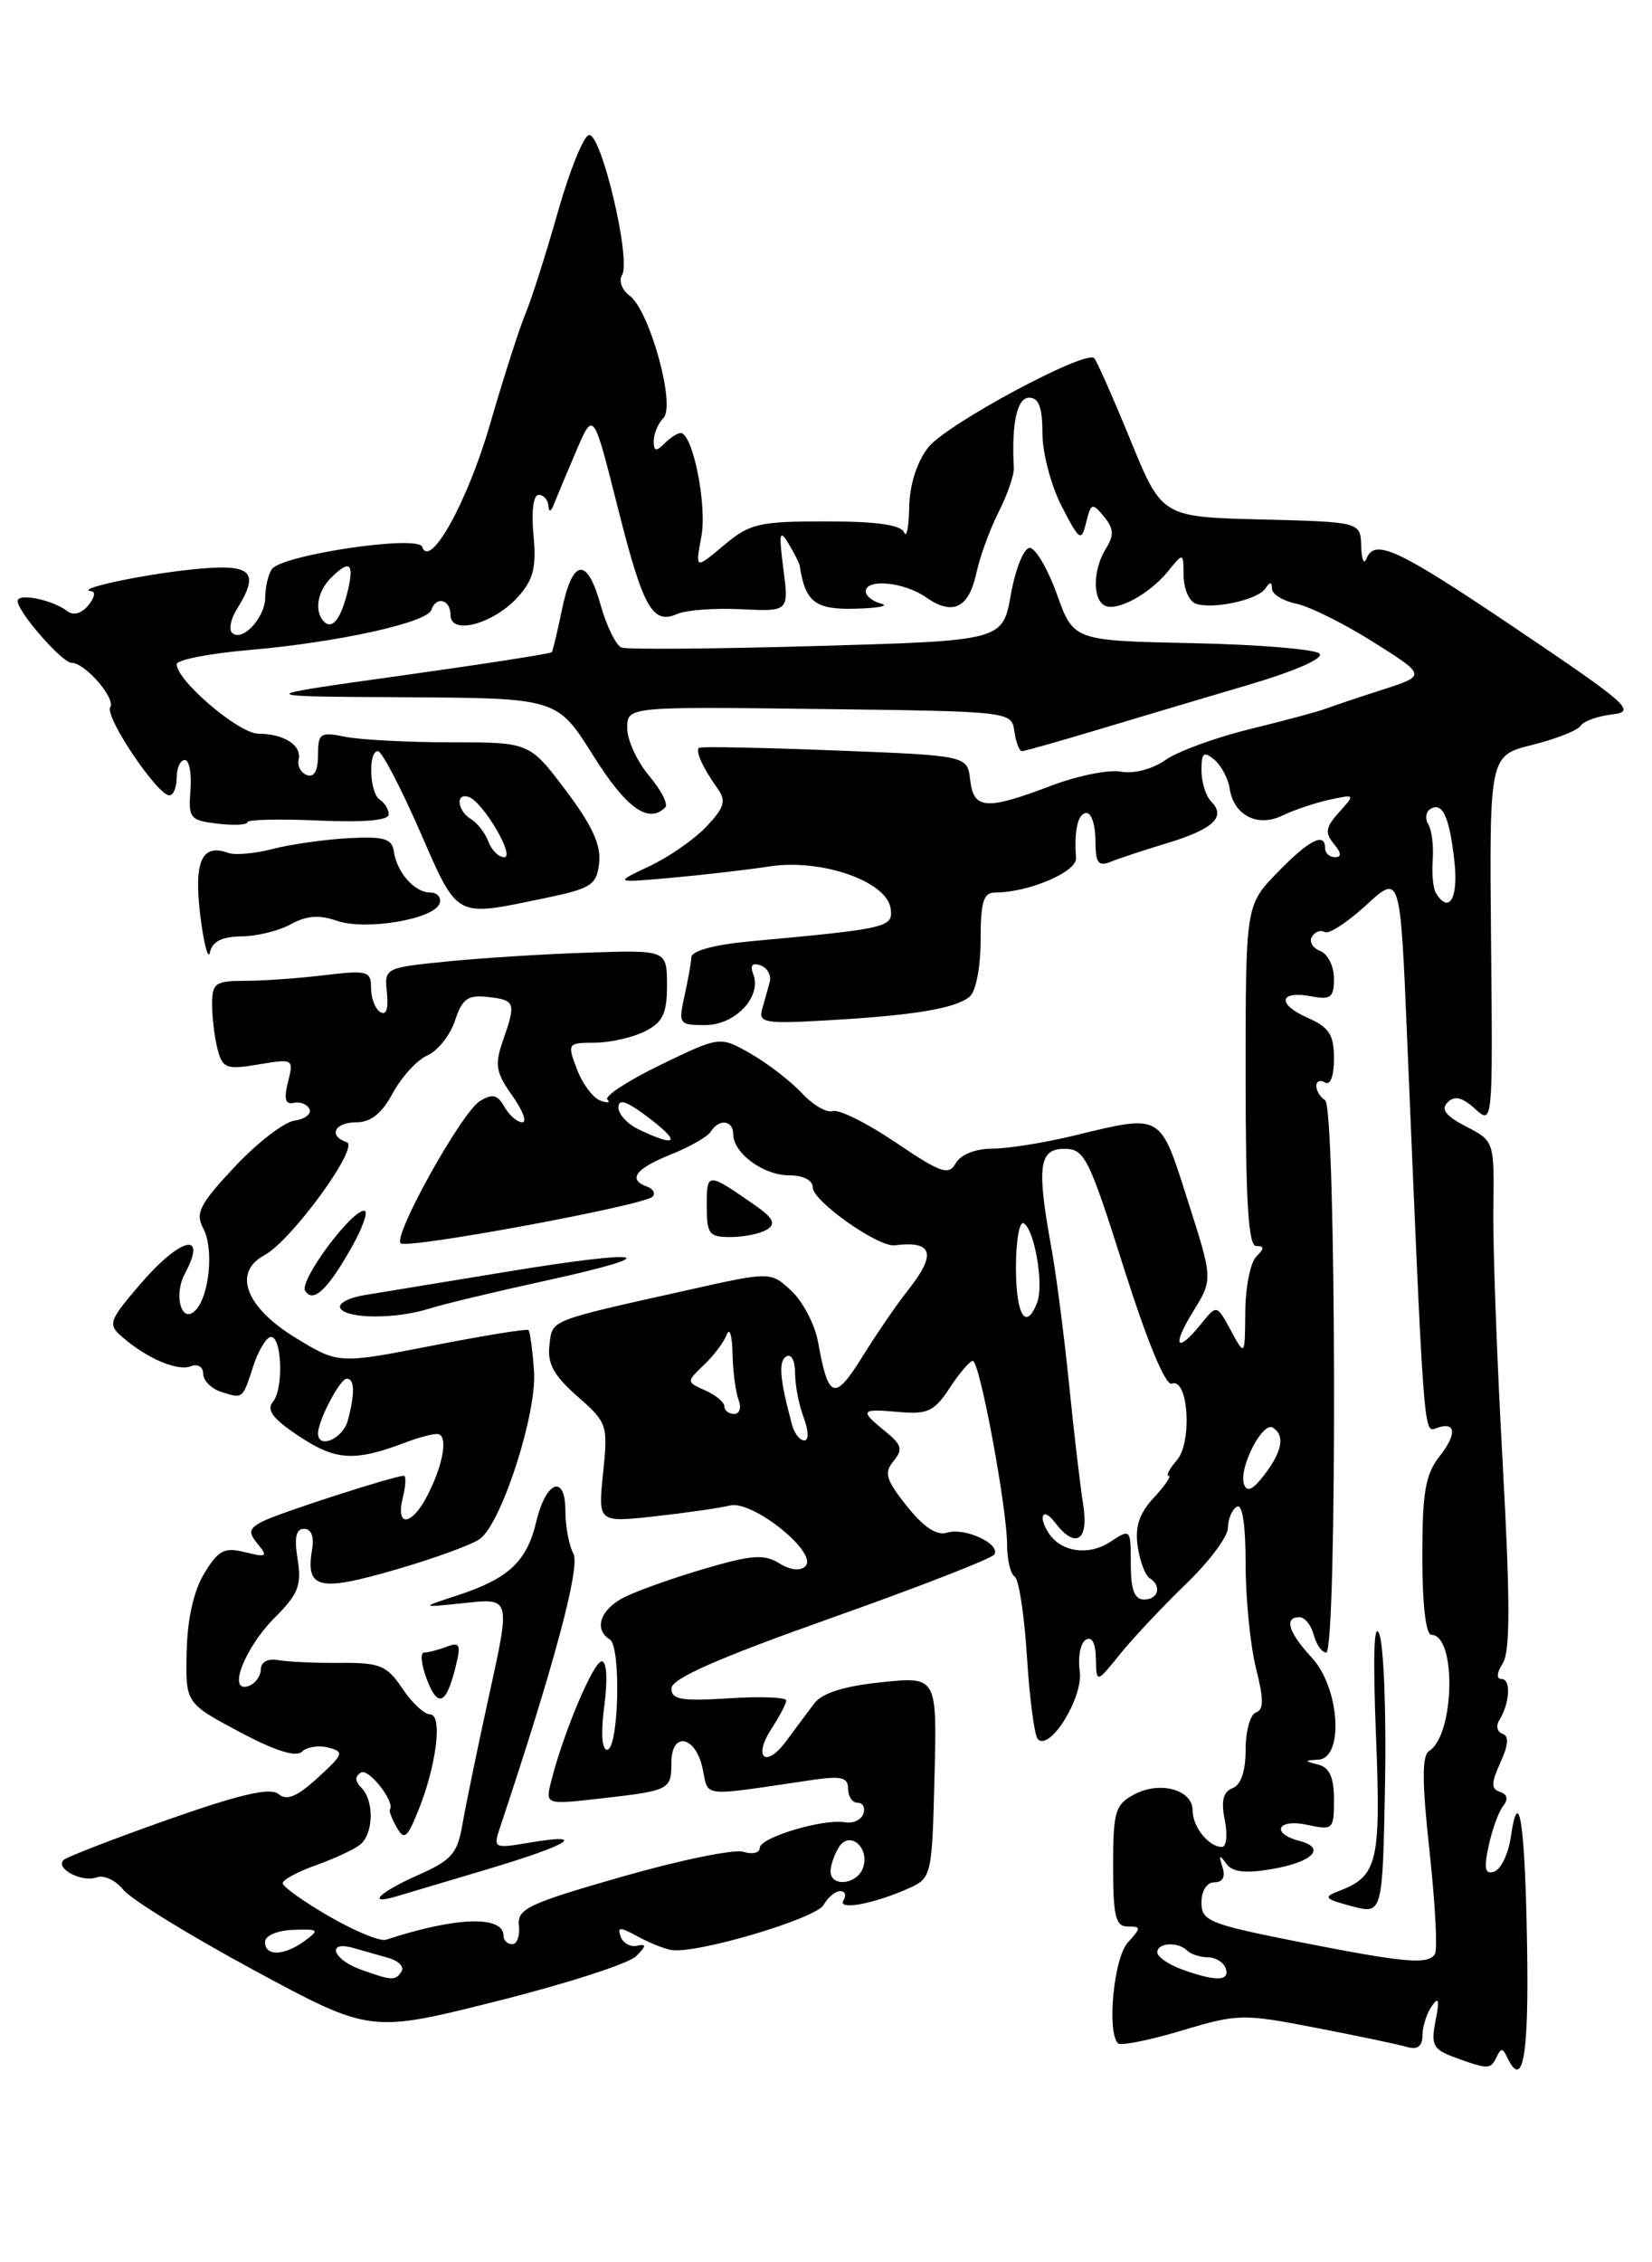 <?xml version="1.0" encoding="UTF-8" standalone="no"?>
<!DOCTYPE svg PUBLIC "-//W3C//DTD SVG 1.1//EN" "http://www.w3.org/Graphics/SVG/1.1/DTD/svg11.dtd" >
<svg xmlns="http://www.w3.org/2000/svg" xmlns:xlink="http://www.w3.org/1999/xlink" version="1.1" viewBox="0 0 187 256">
 <g >
 <path fill="currentColor"
d=" M 169.42 232.75 C 169.88 231.75 170.12 231.75 170.58 232.75 C 172.38 236.59 173.07 232.82 172.86 220.25 C 172.64 206.35 171.93 201.66 171.01 207.92 C 170.73 209.80 169.89 211.54 169.14 211.79 C 168.09 212.14 167.95 211.48 168.51 208.87 C 168.91 207.02 169.65 204.98 170.16 204.35 C 170.75 203.60 170.63 203.04 169.80 202.77 C 168.77 202.42 168.78 201.79 169.84 199.45 C 170.75 197.45 170.83 196.44 170.07 196.19 C 169.48 195.99 169.31 195.31 169.71 194.66 C 170.90 192.76 171.06 190.00 169.99 190.00 C 169.36 190.00 169.41 189.31 170.12 188.19 C 170.96 186.83 170.95 181.04 170.09 165.44 C 169.45 153.92 168.98 141.04 169.04 136.81 C 169.15 129.14 169.14 129.12 165.96 127.48 C 163.66 126.29 163.07 125.53 163.86 124.74 C 164.65 123.95 165.51 124.15 166.96 125.47 C 168.98 127.29 168.98 127.27 168.78 106.39 C 168.59 85.50 168.59 85.50 173.46 84.29 C 176.14 83.62 178.60 82.65 178.92 82.13 C 179.24 81.61 180.86 81.03 182.50 80.84 C 185.25 80.53 184.34 79.72 171.78 71.25 C 158.11 62.04 155.62 60.87 154.66 63.25 C 154.38 63.94 154.12 63.28 154.08 61.78 C 154.00 59.07 154.00 59.07 142.76 58.78 C 131.52 58.50 131.52 58.50 127.95 49.77 C 125.98 44.97 124.14 40.81 123.86 40.53 C 122.88 39.55 107.16 47.99 105.09 50.61 C 103.79 52.27 102.97 54.82 102.92 57.38 C 102.88 59.65 102.62 60.94 102.34 60.25 C 101.99 59.39 99.23 59.00 93.49 59.00 C 85.88 59.00 84.87 59.24 81.92 61.72 C 78.70 64.43 78.70 64.43 79.39 60.73 C 80.06 57.17 78.42 49.00 77.04 49.00 C 76.69 49.00 75.86 49.54 75.20 50.20 C 74.27 51.13 74.00 51.07 74.00 49.90 C 74.00 49.07 74.50 47.90 75.10 47.30 C 76.51 45.89 73.52 35.10 71.26 33.45 C 70.40 32.82 70.02 31.78 70.41 31.14 C 71.48 29.41 68.01 14.83 66.64 15.29 C 66.01 15.49 64.43 19.45 63.12 24.08 C 61.81 28.71 60.17 33.85 59.48 35.50 C 58.79 37.15 56.99 42.77 55.47 48.00 C 52.95 56.74 48.66 64.48 47.79 61.88 C 47.33 60.49 31.85 62.80 30.77 64.41 C 30.36 65.01 30.02 66.46 30.02 67.63 C 30.00 69.94 27.38 72.71 26.26 71.60 C 25.89 71.22 26.12 70.04 26.79 68.97 C 29.53 64.58 28.52 63.71 21.54 64.46 C 15.64 65.09 8.28 66.71 10.37 66.91 C 10.85 66.96 10.68 67.68 9.99 68.51 C 9.22 69.43 8.30 69.69 7.62 69.16 C 5.95 67.87 2.00 67.06 2.00 68.02 C 2.00 69.24 7.03 75.00 8.09 75.00 C 9.62 75.00 13.11 79.01 12.48 80.04 C 11.83 81.09 17.81 90.00 19.17 90.00 C 19.63 90.00 20.00 89.10 20.00 88.00 C 20.00 86.90 20.41 86.00 20.92 86.00 C 21.42 86.00 21.71 87.53 21.56 89.41 C 21.31 92.60 21.51 92.84 24.65 93.21 C 26.49 93.42 28.00 93.35 28.00 93.04 C 28.00 92.74 31.60 92.65 36.00 92.85 C 41.14 93.08 44.00 92.84 44.00 92.16 C 44.00 91.59 43.55 90.84 43.00 90.50 C 41.83 89.77 41.64 85.00 42.78 85.00 C 43.21 85.00 45.34 89.05 47.50 94.00 C 51.89 104.03 51.39 103.76 61.50 101.67 C 66.96 100.54 67.53 100.18 67.82 97.65 C 68.06 95.64 67.02 93.38 64.04 89.44 C 59.94 84.00 59.94 84.00 51.09 84.00 C 46.23 84.00 40.84 83.72 39.12 83.38 C 36.24 82.80 36.00 82.96 36.00 85.46 C 36.00 87.20 35.56 88.00 34.75 87.71 C 34.06 87.46 33.64 86.67 33.80 85.97 C 34.19 84.34 32.16 83.04 29.22 83.02 C 27.02 83.00 20.00 77.02 20.00 75.16 C 20.00 74.67 23.71 73.94 28.25 73.55 C 38.15 72.70 48.35 70.46 48.82 69.03 C 49.37 67.40 51.00 67.83 51.00 69.61 C 51.00 71.93 55.91 70.59 58.66 67.52 C 60.38 65.59 60.73 64.19 60.39 60.55 C 60.13 57.85 60.37 56.00 60.98 56.00 C 61.54 56.00 62.04 56.56 62.08 57.25 C 62.13 58.02 62.38 57.92 62.73 57.00 C 63.05 56.17 64.18 53.48 65.24 51.00 C 67.17 46.50 67.17 46.50 69.88 57.24 C 72.80 68.83 73.84 70.71 76.68 69.47 C 77.68 69.03 80.93 68.79 83.90 68.94 C 89.30 69.20 89.30 69.20 88.67 64.35 C 88.15 60.30 88.24 59.83 89.25 61.50 C 89.91 62.60 90.48 63.73 90.52 64.00 C 91.15 68.13 92.26 69.00 96.82 68.88 C 99.39 68.82 100.71 68.56 99.75 68.31 C 98.79 68.06 98.00 67.44 98.00 66.93 C 98.00 65.44 102.36 65.86 104.82 67.59 C 107.85 69.71 109.66 68.83 110.53 64.82 C 110.92 62.99 112.05 59.90 113.04 57.94 C 114.03 55.99 114.81 53.74 114.76 52.94 C 114.49 47.91 115.12 45.00 116.50 45.00 C 117.59 45.00 118.00 46.12 118.00 49.04 C 118.00 51.26 118.98 54.97 120.18 57.29 C 122.21 61.22 122.40 61.34 122.95 59.12 C 123.49 56.91 123.64 56.86 124.96 58.45 C 126.08 59.81 126.13 60.56 125.19 62.07 C 123.75 64.38 123.64 67.66 124.98 68.49 C 126.29 69.30 130.09 67.27 132.23 64.63 C 133.96 62.50 133.96 62.50 133.98 65.14 C 133.99 66.60 134.59 68.01 135.31 68.29 C 137.19 69.01 142.36 67.90 143.23 66.60 C 143.76 65.81 143.97 65.81 143.98 66.62 C 143.99 67.24 145.24 68.01 146.75 68.32 C 148.26 68.64 152.19 70.59 155.48 72.67 C 161.46 76.44 161.46 76.44 156.48 78.05 C 153.74 78.93 150.82 79.91 150.00 80.22 C 149.18 80.53 145.35 81.56 141.50 82.50 C 137.65 83.44 133.34 85.01 131.93 86.00 C 130.44 87.04 128.33 87.59 126.89 87.32 C 125.53 87.06 121.96 87.78 118.96 88.92 C 111.63 91.71 110.20 91.61 109.82 88.25 C 109.50 85.50 109.50 85.50 94.50 84.92 C 86.25 84.60 79.33 84.46 79.13 84.62 C 78.68 84.97 79.55 86.88 81.21 89.21 C 82.23 90.62 82.02 91.35 79.98 93.52 C 78.63 94.96 75.72 96.98 73.51 98.02 C 69.50 99.91 69.50 99.91 76.00 99.33 C 79.58 99.01 84.58 98.43 87.12 98.04 C 92.96 97.15 100.34 99.71 100.81 102.77 C 101.14 104.95 100.57 105.08 84.92 106.52 C 80.90 106.89 78.31 107.59 78.26 108.31 C 78.23 108.97 77.87 110.96 77.47 112.75 C 76.78 115.87 76.88 116.00 79.82 116.00 C 83.22 116.00 86.25 112.80 85.27 110.25 C 84.87 109.23 85.15 108.90 86.09 109.24 C 86.87 109.52 87.33 110.37 87.13 111.12 C 86.92 111.88 86.54 113.27 86.27 114.21 C 85.84 115.74 86.60 115.87 93.64 115.46 C 103.41 114.91 108.14 114.12 109.75 112.79 C 110.47 112.20 111.00 109.46 111.00 106.38 C 111.00 102.07 111.32 101.00 112.63 101.00 C 116.42 101.00 121.92 98.66 121.80 97.10 C 121.57 93.93 122.02 92.00 123.00 92.00 C 123.55 92.00 124.00 93.40 124.00 95.11 C 124.00 97.67 124.31 98.09 125.75 97.51 C 126.71 97.12 129.62 96.16 132.21 95.38 C 137.36 93.81 138.82 92.42 137.11 90.71 C 136.50 90.10 136.00 88.51 136.00 87.18 C 136.00 85.18 136.25 84.97 137.44 85.95 C 138.23 86.61 139.02 88.08 139.19 89.22 C 139.65 92.27 142.36 93.66 145.18 92.28 C 146.46 91.66 148.84 90.86 150.47 90.50 C 153.42 89.86 153.43 89.87 151.58 91.91 C 150.06 93.59 149.95 94.24 150.98 95.48 C 151.85 96.52 151.89 97.00 151.12 97.00 C 150.51 97.00 150.00 96.55 150.00 96.00 C 150.00 94.11 148.22 95.01 144.61 98.72 C 141.00 102.44 141.00 102.44 141.00 121.72 C 141.00 136.05 141.31 141.00 142.20 141.00 C 143.13 141.00 143.13 141.27 142.20 142.20 C 141.54 142.86 140.98 145.67 140.96 148.45 C 140.92 153.50 140.92 153.50 139.33 150.56 C 137.73 147.61 137.73 147.61 135.96 149.81 C 133.16 153.26 132.61 152.37 135.07 148.39 C 137.30 144.77 137.30 144.77 134.46 135.89 C 131.26 125.86 131.64 126.07 121.50 128.52 C 118.20 129.32 114.06 129.98 112.30 129.98 C 110.39 129.99 108.73 130.66 108.19 131.63 C 107.39 133.05 106.52 132.75 101.39 129.28 C 98.15 127.09 94.95 125.50 94.27 125.73 C 93.59 125.96 92.02 125.05 90.77 123.70 C 89.52 122.36 86.92 120.35 85.00 119.25 C 81.50 117.24 81.50 117.24 74.79 120.49 C 71.10 122.28 68.38 124.05 68.76 124.42 C 69.13 124.80 68.76 124.84 67.93 124.53 C 67.10 124.21 65.91 122.61 65.30 120.97 C 64.20 118.07 64.24 118.00 67.34 117.99 C 69.08 117.98 71.62 117.40 73.00 116.71 C 75.04 115.68 75.50 114.70 75.50 111.47 C 75.49 107.50 75.49 107.50 66.50 107.80 C 61.55 107.96 54.35 108.42 50.50 108.81 C 43.55 109.51 43.50 109.54 43.80 112.35 C 43.99 114.14 43.72 114.94 43.05 114.53 C 42.47 114.17 42.00 112.95 42.00 111.80 C 42.00 109.88 41.60 109.77 36.75 110.35 C 33.86 110.70 29.81 110.99 27.75 110.99 C 24.32 111.00 24.00 111.24 24.01 113.75 C 24.02 115.26 24.31 117.54 24.65 118.82 C 25.21 120.90 25.66 121.06 29.27 120.45 C 33.22 119.79 33.26 119.82 32.60 122.44 C 32.12 124.37 32.30 125.02 33.25 124.80 C 33.97 124.64 34.77 124.95 35.03 125.50 C 35.29 126.05 34.52 126.64 33.33 126.81 C 32.14 126.98 29.09 129.34 26.54 132.06 C 22.57 136.30 22.08 137.28 23.02 139.03 C 24.23 141.30 23.70 146.70 22.10 148.30 C 20.55 149.85 19.62 146.58 20.92 144.14 C 23.56 139.22 20.41 140.00 15.79 145.41 C 12.33 149.46 12.19 149.86 13.79 151.25 C 16.59 153.70 20.06 155.19 21.58 154.61 C 22.39 154.30 23.00 154.66 23.00 155.46 C 23.00 156.23 23.93 157.16 25.08 157.52 C 27.51 158.30 27.45 158.34 28.68 154.56 C 29.20 152.95 30.05 151.49 30.56 151.31 C 31.88 150.88 32.17 157.09 30.90 158.62 C 30.12 159.56 30.88 160.56 33.92 162.57 C 38.06 165.30 40.18 165.41 46.00 163.19 C 47.38 162.67 48.95 162.25 49.50 162.27 C 50.76 162.32 50.22 165.67 48.37 169.25 C 46.59 172.70 44.75 172.86 45.59 169.50 C 45.93 168.12 45.99 167.00 45.71 167.00 C 44.62 167.00 31.39 171.27 29.69 172.18 C 28.16 172.99 28.08 173.39 29.19 174.74 C 30.35 176.15 30.18 176.25 27.75 175.65 C 25.40 175.06 24.72 175.41 23.13 178.03 C 21.93 179.99 21.21 183.20 21.13 186.91 C 21.00 192.72 21.00 192.72 27.09 195.97 C 31.12 198.12 33.52 198.88 34.18 198.22 C 34.72 197.68 36.06 197.47 37.16 197.75 C 38.99 198.23 38.89 198.51 35.97 201.17 C 33.62 203.32 32.46 203.80 31.52 203.01 C 30.59 202.24 27.19 203.03 19.03 205.90 C 12.86 208.08 7.53 210.14 7.19 210.48 C 6.22 211.45 9.31 213.05 10.96 212.44 C 11.76 212.14 13.11 212.78 13.96 213.85 C 14.81 214.91 21.44 219.00 28.70 222.92 C 41.90 230.05 41.90 230.05 56.20 226.46 C 64.06 224.49 71.17 222.20 72.00 221.37 C 73.18 220.19 73.20 219.94 72.12 220.18 C 71.37 220.36 70.53 219.89 70.26 219.15 C 69.85 218.03 70.17 218.03 72.13 219.10 C 73.44 219.82 75.17 220.52 76.00 220.66 C 78.81 221.13 92.35 217.12 93.23 215.56 C 93.71 214.70 94.55 214.00 95.11 214.00 C 95.66 214.00 95.83 214.47 95.48 215.04 C 94.74 216.24 99.04 215.42 103.00 213.62 C 105.43 212.51 105.51 212.14 105.78 201.09 C 106.07 189.71 106.07 189.71 99.78 190.36 C 95.55 190.80 93.07 191.58 92.18 192.75 C 91.45 193.71 90.03 195.62 89.01 197.00 C 86.66 200.18 85.18 198.90 87.36 195.57 C 88.26 194.19 89.00 192.78 89.00 192.42 C 89.00 192.06 86.08 191.95 82.50 192.18 C 77.12 192.52 76.00 192.33 76.01 191.05 C 76.02 189.95 81.24 187.65 94.04 183.11 C 103.95 179.60 112.28 176.36 112.55 175.91 C 113.30 174.71 109.19 172.80 107.20 173.44 C 106.04 173.80 104.57 172.83 102.66 170.44 C 100.28 167.46 100.04 166.66 101.14 165.34 C 102.23 164.02 102.08 163.49 100.22 161.98 C 97.25 159.57 97.38 159.39 101.75 159.78 C 105.00 160.07 105.76 159.71 107.50 157.06 C 108.60 155.38 109.78 154.00 110.12 154.00 C 110.90 154.00 114.00 170.68 114.00 174.83 C 114.00 176.51 114.39 178.12 114.86 178.41 C 115.33 178.70 115.96 182.81 116.25 187.53 C 116.55 192.25 117.10 196.43 117.48 196.81 C 118.87 198.19 122.66 192.02 122.22 189.08 C 122.00 187.51 122.30 185.93 122.90 185.56 C 123.60 185.13 124.02 185.92 124.05 187.69 C 124.11 190.50 124.11 190.50 126.80 187.16 C 128.29 185.32 131.64 181.76 134.25 179.24 C 136.86 176.73 139.00 173.87 139.00 172.89 C 139.00 171.92 139.45 170.84 140.00 170.50 C 140.63 170.11 141.00 172.51 141.00 177.00 C 141.00 180.91 141.53 186.20 142.17 188.75 C 143.06 192.29 143.06 193.48 142.17 193.78 C 141.53 193.99 141.00 195.88 141.00 197.98 C 141.00 200.42 140.47 201.99 139.52 202.35 C 138.45 202.76 138.21 203.78 138.64 205.96 C 138.98 207.63 138.83 209.00 138.32 209.00 C 136.82 209.00 135.00 206.73 135.00 204.87 C 135.00 202.51 131.29 201.50 128.38 203.06 C 126.23 204.21 126.00 205.00 126.00 211.17 C 126.00 216.86 126.28 218.00 127.65 218.00 C 129.19 218.00 129.19 218.13 127.65 219.83 C 126.08 221.57 125.27 229.94 126.55 231.22 C 126.86 231.52 130.09 230.88 133.73 229.79 C 140.12 227.87 140.67 227.86 148.93 229.46 C 153.64 230.37 158.29 231.34 159.25 231.63 C 160.46 231.98 161.00 231.57 161.02 230.32 C 161.02 229.32 161.50 227.82 162.08 227.00 C 162.86 225.88 162.97 226.29 162.50 228.65 C 161.96 231.43 162.21 231.91 164.69 232.82 C 168.47 234.20 168.74 234.19 169.42 232.75 Z  M 27.32 105.96 C 29.07 105.95 31.60 105.32 32.93 104.58 C 34.68 103.61 36.14 103.50 38.11 104.19 C 41.38 105.33 49.16 104.02 49.76 102.23 C 49.98 101.56 49.51 101.00 48.71 101.00 C 46.93 101.00 44.93 98.74 44.58 96.34 C 44.37 94.89 43.46 94.63 39.41 94.85 C 36.71 95.00 32.86 95.55 30.86 96.07 C 28.85 96.59 26.60 96.79 25.86 96.52 C 22.84 95.41 21.92 97.46 22.67 103.58 C 23.07 106.83 23.57 108.71 23.77 107.75 C 24.03 106.54 25.12 105.99 27.32 105.96 Z  M 75.31 91.36 C 75.66 91.01 74.83 89.40 73.47 87.78 C 72.11 86.17 71.00 83.75 71.00 82.40 C 71.00 79.96 71.00 79.96 92.75 80.23 C 114.45 80.50 114.50 80.51 114.82 82.75 C 115.00 83.99 115.38 85.00 115.67 85.00 C 115.97 85.00 119.87 83.90 124.35 82.55 C 128.83 81.20 136.50 78.92 141.38 77.48 C 146.63 75.93 149.89 74.49 149.36 73.96 C 148.87 73.47 142.40 72.93 134.99 72.78 C 121.52 72.50 121.52 72.50 119.64 67.25 C 118.60 64.36 117.21 62.00 116.56 62.00 C 115.90 62.00 114.95 64.36 114.43 67.25 C 113.50 72.50 113.50 72.50 92.50 73.10 C 80.95 73.43 70.99 73.51 70.36 73.28 C 69.74 73.06 68.66 70.86 67.97 68.40 C 66.44 62.94 64.80 63.19 63.59 69.08 C 63.09 71.51 62.58 73.64 62.46 73.80 C 62.33 73.97 54.64 75.16 45.37 76.46 C 28.50 78.81 28.50 78.81 45.79 78.90 C 63.07 79.00 63.07 79.00 67.15 85.50 C 70.89 91.46 73.40 93.27 75.31 91.36 Z  M 40.75 222.84 C 37.62 221.69 36.95 219.57 40.00 220.43 C 41.10 220.74 42.91 221.26 44.01 221.57 C 45.12 221.89 45.77 222.56 45.46 223.07 C 44.77 224.17 44.35 224.15 40.75 222.84 Z  M 133.75 222.84 C 132.24 222.29 131.00 221.42 131.00 220.92 C 131.00 219.82 133.36 219.70 134.40 220.74 C 134.81 221.14 135.86 221.48 136.73 221.49 C 137.61 221.49 138.52 222.06 138.75 222.75 C 139.24 224.21 137.59 224.24 133.75 222.84 Z  M 146.75 219.69 C 136.85 217.72 136.00 217.37 136.00 215.28 C 136.00 213.94 136.61 213.00 137.47 213.00 C 138.42 213.00 138.74 212.38 138.37 211.25 C 137.94 209.91 138.04 209.82 138.78 210.86 C 139.48 211.84 140.90 212.02 143.87 211.52 C 148.58 210.73 150.19 209.12 147.10 208.32 C 143.78 207.45 144.62 205.76 148.00 206.50 C 150.89 207.13 151.00 207.03 151.00 203.65 C 151.00 201.15 150.50 200.02 149.25 199.69 C 147.58 199.25 147.58 199.23 149.25 199.12 C 152.16 198.92 151.64 190.99 148.50 187.59 C 145.84 184.72 145.31 183.00 147.09 183.00 C 147.70 183.00 148.42 183.90 148.71 185.00 C 149.00 186.10 149.63 187.00 150.12 187.00 C 151.38 187.00 151.26 125.28 150.00 124.50 C 149.45 124.16 149.00 123.43 149.00 122.88 C 149.00 122.33 149.45 122.16 150.00 122.50 C 150.59 122.86 151.00 121.76 151.00 119.80 C 151.00 117.08 150.46 116.25 147.99 115.16 C 144.49 113.61 144.80 112.05 148.48 112.75 C 150.63 113.16 151.00 112.87 151.00 110.72 C 151.00 109.34 150.30 107.94 149.44 107.61 C 148.58 107.28 148.16 106.55 148.51 105.99 C 148.85 105.43 149.51 105.19 149.96 105.47 C 150.41 105.75 152.51 104.38 154.64 102.43 C 158.50 98.88 158.50 98.88 159.27 117.19 C 161.16 162.18 161.15 162.15 162.51 161.64 C 164.79 160.76 165.00 162.19 162.97 164.77 C 161.35 166.83 161.00 168.83 161.00 176.13 C 161.00 181.56 161.40 185.00 162.03 185.00 C 164.89 185.00 164.66 196.35 161.77 198.14 C 160.95 198.65 160.96 201.65 161.82 209.52 C 162.46 215.40 162.74 220.62 162.43 221.11 C 161.66 222.36 159.04 222.12 146.75 219.69 Z  M 156.13 184.91 C 155.53 183.35 155.40 187.35 155.75 196.22 C 156.33 210.77 155.96 212.31 151.53 214.00 C 149.76 214.68 149.94 214.89 153.00 215.70 C 156.50 216.63 156.50 216.63 156.78 201.97 C 156.93 193.91 156.64 186.23 156.13 184.91 Z  M 30.00 219.75 C 30.00 219.04 31.37 218.45 33.18 218.38 C 36.10 218.28 36.20 218.38 34.49 219.63 C 32.15 221.34 30.00 221.40 30.00 219.75 Z  M 37.25 216.85 C 34.36 215.18 32.00 213.49 32.00 213.10 C 32.00 212.72 33.69 211.80 35.75 211.07 C 37.81 210.34 40.06 209.30 40.75 208.75 C 42.29 207.53 42.38 203.78 40.91 202.31 C 40.17 201.57 40.15 201.02 40.86 200.58 C 41.73 200.05 44.77 203.94 44.13 204.77 C 44.02 204.92 44.36 205.82 44.90 206.77 C 45.74 208.26 46.08 208.01 47.30 205.00 C 49.40 199.87 50.13 194.00 48.69 194.00 C 48.03 194.00 46.62 192.68 45.54 191.06 C 43.79 188.46 43.01 188.14 38.54 188.17 C 35.77 188.20 32.61 188.05 31.52 187.86 C 30.32 187.64 29.54 188.06 29.52 188.92 C 29.51 189.70 28.87 190.54 28.11 190.80 C 25.70 191.60 27.69 186.46 31.12 183.03 C 33.77 180.38 34.16 179.38 33.69 176.45 C 33.29 174.00 33.50 173.00 34.42 173.00 C 35.22 173.00 35.57 173.87 35.34 175.25 C 34.56 179.81 36.01 180.17 44.82 177.61 C 49.33 176.30 53.65 174.71 54.41 174.08 C 56.90 172.01 60.79 159.83 60.45 155.15 C 60.28 152.76 59.99 150.67 59.82 150.51 C 59.64 150.34 54.73 151.14 48.90 152.28 C 38.30 154.35 38.30 154.35 33.40 151.35 C 27.79 147.91 26.32 143.97 29.93 142.04 C 33.00 140.39 40.75 129.75 39.25 129.25 C 37.12 128.54 37.87 127.00 40.34 127.00 C 41.97 127.00 43.23 125.99 44.47 123.68 C 45.46 121.86 47.21 119.94 48.38 119.43 C 49.55 118.92 50.95 117.15 51.50 115.50 C 52.33 113.00 52.96 112.55 55.25 112.82 C 58.34 113.17 58.44 113.45 56.91 117.82 C 55.98 120.49 56.14 121.39 57.98 123.97 C 59.17 125.64 59.68 127.00 59.12 127.00 C 58.56 127.00 57.65 126.21 57.10 125.25 C 56.31 123.86 55.73 123.73 54.32 124.60 C 52.25 125.87 44.48 139.82 45.35 140.69 C 46.05 141.38 72.96 136.40 73.87 135.41 C 74.22 135.03 73.94 134.53 73.25 134.28 C 71.02 133.48 71.92 132.25 75.91 130.65 C 78.07 129.79 80.12 128.62 80.47 128.04 C 81.39 126.56 83.00 126.75 83.00 128.35 C 83.00 130.49 86.42 133.00 89.33 133.00 C 90.92 133.00 92.00 133.55 92.00 134.37 C 92.00 135.92 99.42 141.15 101.28 140.92 C 105.62 140.37 106.05 141.89 102.75 146.04 C 101.51 147.60 99.20 150.98 97.60 153.55 C 94.47 158.58 93.77 158.35 92.61 151.91 C 92.26 149.94 90.91 147.32 89.61 146.10 C 87.25 143.88 87.25 143.88 77.87 145.98 C 61.91 149.54 62.53 149.30 62.19 152.26 C 61.95 154.30 62.71 155.69 65.36 158.01 C 68.75 160.99 68.83 161.23 68.27 166.68 C 67.69 172.29 67.69 172.29 74.09 171.59 C 77.62 171.20 81.46 170.65 82.63 170.36 C 85.20 169.74 92.66 175.74 91.17 177.23 C 90.59 177.81 89.46 177.68 88.21 176.90 C 86.53 175.85 85.08 175.95 79.84 177.49 C 76.35 178.51 72.26 179.96 70.75 180.70 C 67.97 182.07 67.15 184.36 69.03 185.52 C 70.33 186.32 70.04 198.00 68.72 198.00 C 68.12 198.00 68.00 196.05 68.41 193.00 C 68.80 190.00 68.68 188.00 68.11 188.00 C 67.18 188.00 63.76 196.11 62.39 201.57 C 61.73 204.23 61.73 204.23 68.11 203.50 C 75.81 202.62 76.00 202.53 76.00 199.44 C 76.00 195.91 78.71 196.39 79.52 200.07 C 80.26 203.45 79.03 203.32 92.00 201.41 C 95.23 200.94 96.00 201.13 96.00 202.41 C 96.00 203.29 96.49 204.00 97.08 204.00 C 97.68 204.00 97.97 204.56 97.73 205.25 C 97.49 205.94 96.56 206.37 95.66 206.21 C 93.20 205.77 86.00 207.93 86.00 209.11 C 86.00 209.67 85.17 209.87 84.15 209.55 C 83.13 209.22 76.95 210.49 70.40 212.37 C 59.78 215.41 58.53 216.00 58.74 217.89 C 58.87 219.05 58.53 220.00 57.99 220.00 C 57.44 220.00 57.00 219.58 57.00 219.07 C 57.00 216.72 51.61 216.90 43.69 219.50 C 43.03 219.72 40.14 218.52 37.25 216.85 Z  M 55.25 211.50 C 64.57 208.71 66.64 207.38 59.90 208.52 C 55.92 209.19 55.82 209.14 56.58 206.85 C 62.70 188.53 65.71 177.32 64.91 175.83 C 64.41 174.90 64.00 172.71 64.00 170.98 C 64.00 166.73 61.79 167.57 60.69 172.24 C 59.64 176.68 57.57 178.62 51.90 180.49 C 47.50 181.93 47.50 181.93 52.64 181.39 C 57.78 180.84 57.78 180.84 55.40 191.67 C 54.09 197.63 52.73 204.24 52.36 206.37 C 51.79 209.74 51.14 210.49 47.35 212.17 C 43.02 214.09 41.42 215.59 44.75 214.63 C 45.71 214.35 50.44 212.94 55.25 211.50 Z  M 51.58 188.59 C 52.20 186.09 52.05 185.77 50.57 186.34 C 49.62 186.70 48.46 187.00 48.01 187.00 C 47.55 187.00 47.68 188.34 48.30 189.99 C 49.56 193.32 50.51 192.92 51.58 188.59 Z  M 48.60 148.08 C 50.20 147.57 56.19 146.14 61.91 144.89 C 75.79 141.85 73.12 141.31 57.24 143.93 C 50.23 145.08 43.02 146.27 41.22 146.56 C 39.42 146.86 38.21 147.53 38.53 148.05 C 39.28 149.26 44.83 149.28 48.60 148.08 Z  M 39.85 141.06 C 41.10 138.83 41.72 137.00 41.23 137.00 C 39.72 137.00 33.85 144.95 34.54 146.06 C 35.44 147.51 37.10 145.95 39.85 141.06 Z  M 86.84 139.12 C 87.87 138.47 87.52 137.80 85.34 136.30 C 80.06 132.63 80.00 132.64 80.00 136.44 C 80.00 139.66 80.26 140.00 82.75 139.98 C 84.26 139.98 86.10 139.59 86.84 139.12 Z  M 94.02 211.75 C 94.02 211.06 94.45 209.83 94.97 209.01 C 96.21 207.06 98.54 209.16 97.66 211.43 C 96.95 213.29 93.99 213.55 94.02 211.75 Z  M 128.00 176.98 C 128.00 172.98 127.98 172.96 125.64 174.50 C 123.26 176.06 120.18 175.65 118.77 173.57 C 117.45 171.65 118.02 170.45 119.39 172.25 C 121.74 175.35 123.28 174.39 122.61 170.25 C 122.28 168.19 121.55 162.00 121.00 156.50 C 120.44 151.00 119.54 144.05 118.99 141.07 C 117.34 132.01 117.61 130.00 120.47 130.00 C 122.77 130.00 123.25 130.96 127.22 143.50 C 129.89 151.90 131.93 156.84 132.65 156.57 C 134.51 155.87 134.99 163.20 133.21 165.25 C 132.37 166.21 131.96 167.00 132.30 167.00 C 132.63 167.00 131.88 168.11 130.62 169.46 C 128.96 171.25 128.46 172.77 128.78 174.98 C 129.03 176.65 129.63 178.27 130.12 178.57 C 131.53 179.45 131.14 181.00 129.50 181.00 C 128.42 181.00 128.00 179.89 128.00 176.98 Z  M 140.81 167.94 C 140.21 166.12 142.91 160.83 144.08 161.55 C 145.48 162.42 145.15 164.25 143.11 166.90 C 141.80 168.61 141.14 168.91 140.81 167.94 Z  M 36.00 162.20 C 36.00 160.75 38.48 156.02 39.25 156.01 C 40.15 156.00 40.19 157.69 39.37 160.75 C 38.81 162.82 36.00 164.03 36.00 162.20 Z  M 89.66 161.25 C 88.27 156.11 88.09 154.06 89.00 153.50 C 89.57 153.15 90.00 153.96 90.00 155.38 C 90.00 156.75 90.44 159.02 90.98 160.43 C 91.54 161.92 91.57 163.00 91.04 163.00 C 90.54 163.00 89.92 162.21 89.66 161.25 Z  M 82.00 159.15 C 82.00 158.69 81.03 157.87 79.84 157.34 C 77.68 156.38 77.68 156.38 79.70 154.44 C 80.82 153.37 81.98 151.82 82.28 151.00 C 82.59 150.18 82.88 151.15 82.92 153.17 C 82.96 155.19 83.27 157.55 83.61 158.42 C 83.94 159.29 83.72 160.00 83.11 160.00 C 82.50 160.00 82.00 159.62 82.00 159.15 Z  M 115.00 143.44 C 115.00 140.38 115.40 138.13 115.89 138.43 C 117.12 139.19 118.17 145.38 117.41 147.37 C 116.14 150.69 115.00 148.84 115.00 143.44 Z  M 72.25 127.78 C 71.01 127.18 70.00 126.07 70.00 125.32 C 70.00 124.33 70.86 124.58 73.00 126.16 C 77.16 129.24 76.82 129.98 72.25 127.78 Z  M 162.54 101.06 C 162.22 100.55 162.06 98.85 162.18 97.28 C 162.29 95.72 162.07 93.92 161.68 93.29 C 161.29 92.66 161.39 91.87 161.91 91.55 C 163.29 90.70 164.08 92.44 164.64 97.52 C 165.09 101.67 164.03 103.47 162.54 101.06 Z  M 55.29 95.25 C 54.94 94.29 54.05 93.14 53.33 92.70 C 51.76 91.75 51.53 89.68 53.05 90.18 C 54.67 90.72 58.37 97.00 57.07 97.00 C 56.45 97.00 55.65 96.21 55.29 95.25 Z  M 36.68 70.35 C 35.56 69.23 35.91 66.95 37.43 65.43 C 39.55 63.30 40.11 63.68 39.39 66.75 C 38.63 69.98 37.64 71.30 36.68 70.35 Z "/>
</g>
</svg>